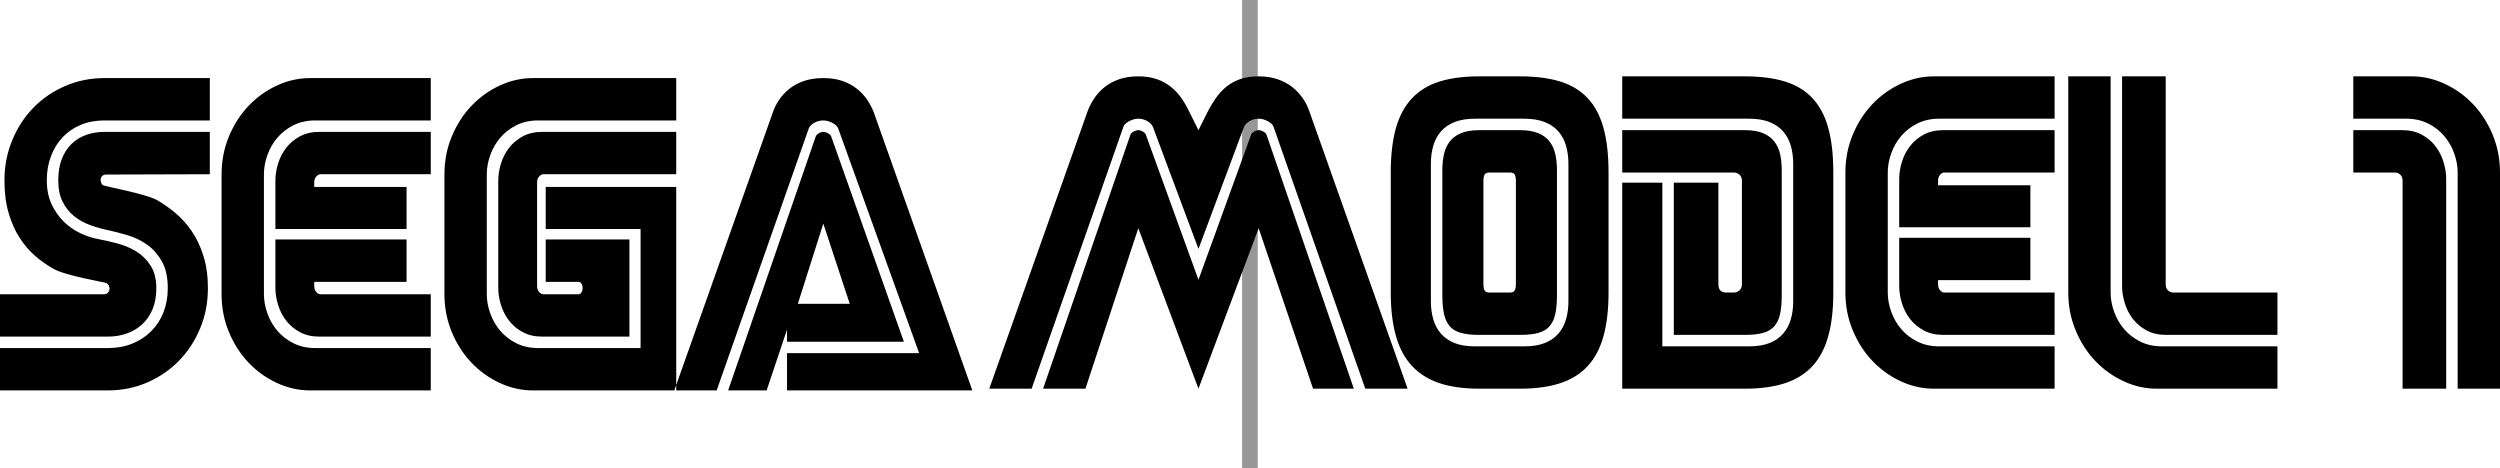 <?xml version="1.0" encoding="UTF-8"?>
<svg width="160.088px" height="30px" viewBox="0 0 160.088 30" version="1.1" xmlns="http://www.w3.org/2000/svg" xmlns:xlink="http://www.w3.org/1999/xlink">
    <title>sega model 1</title>
    <g id="Page-1" stroke="none" stroke-width="1" fill="none" fill-rule="evenodd">
        <g id="System" transform="translate(-19.961, 0)" fill="#000000">
            <g id="sega-model-1" transform="translate(19.961, 0)">
                <line x1="80.039" y1="30" x2="80.039" y2="0" id="Path" stroke="#979797" fill-rule="nonzero"></line>
                <path d="M50.397,25 L50.397,22.615 L58.858,22.615 L53.68,8.242 L53.68,8.242 C53.639,8.106 53.516,7.984 53.313,7.875 L53.313,7.875 L53.313,7.875 C53.109,7.766 52.912,7.712 52.721,7.712 L52.721,7.712 L52.721,7.712 C52.504,7.712 52.303,7.766 52.12,7.875 L52.12,7.875 L52.12,7.875 C51.937,7.984 51.825,8.106 51.784,8.242 L51.784,8.242 L45.892,25 L43.18,25 L49.48,7.222 L49.48,7.222 C49.575,6.937 49.711,6.662 49.888,6.397 L49.888,6.397 L49.888,6.397 C50.065,6.132 50.285,5.894 50.55,5.683 L50.55,5.683 L50.55,5.683 C50.815,5.472 51.128,5.306 51.488,5.183 L51.488,5.183 L51.488,5.183 C51.848,5.061 52.259,5 52.721,5 L52.721,5 L52.721,5 C53.184,5 53.592,5.061 53.945,5.183 L53.945,5.183 L53.945,5.183 C54.298,5.306 54.607,5.472 54.872,5.683 L54.872,5.683 L54.872,5.683 C55.137,5.894 55.358,6.132 55.535,6.397 L55.535,6.397 L55.535,6.397 C55.712,6.662 55.854,6.937 55.963,7.222 L55.963,7.222 L62.263,25 L50.397,25 L50.397,25 Z M34.781,18.843 L34.781,18.843 L37.023,18.843 L37.023,18.843 C37.118,18.843 37.19,18.802 37.237,18.721 L37.237,18.721 L37.237,18.721 C37.285,18.639 37.309,18.551 37.309,18.456 L37.309,18.456 L37.309,18.456 C37.309,18.347 37.285,18.252 37.237,18.17 L37.237,18.17 L37.237,18.17 C37.19,18.089 37.118,18.048 37.023,18.048 L37.023,18.048 L34.944,18.048 L34.944,15.336 L40.306,15.336 L40.306,21.555 L34.719,21.555 L34.719,21.555 C34.244,21.555 33.829,21.46 33.476,21.269 L33.476,21.269 L33.476,21.269 C33.123,21.079 32.83,20.834 32.599,20.535 L32.599,20.535 L32.599,20.535 C32.368,20.236 32.195,19.9 32.079,19.526 L32.079,19.526 L32.079,19.526 C31.964,19.152 31.906,18.788 31.906,18.435 L31.906,18.435 L31.906,11.565 L31.906,11.565 C31.906,11.212 31.964,10.848 32.079,10.474 L32.079,10.474 L32.079,10.474 C32.195,10.1 32.368,9.764 32.599,9.465 L32.599,9.465 L32.599,9.465 C32.83,9.166 33.123,8.921 33.476,8.731 L33.476,8.731 L33.476,8.731 C33.829,8.54 34.244,8.445 34.719,8.445 L34.719,8.445 L43.302,8.445 L43.302,11.157 L34.781,11.157 L34.781,11.157 C34.699,11.157 34.614,11.205 34.526,11.3 L34.526,11.3 L34.526,11.3 C34.437,11.395 34.393,11.524 34.393,11.687 L34.393,11.687 L34.393,18.313 L34.393,18.313 C34.393,18.476 34.437,18.605 34.526,18.7 L34.526,18.7 L34.526,18.7 C34.614,18.795 34.699,18.843 34.781,18.843 L34.781,18.843 Z M43.302,11.972 L43.302,25 L34.128,25 L34.128,25 C33.394,25 32.684,24.84 31.998,24.521 L31.998,24.521 L31.998,24.521 C31.311,24.202 30.706,23.767 30.183,23.216 L30.183,23.216 L30.183,23.216 C29.66,22.665 29.242,22.013 28.929,21.259 L28.929,21.259 L28.929,21.259 C28.616,20.504 28.46,19.699 28.46,18.843 L28.46,18.843 L28.46,11.157 L28.46,11.157 C28.46,10.301 28.616,9.496 28.929,8.741 L28.929,8.741 L28.929,8.741 C29.242,7.987 29.66,7.335 30.183,6.784 L30.183,6.784 L30.183,6.784 C30.706,6.233 31.311,5.798 31.998,5.479 L31.998,5.479 L31.998,5.479 C32.684,5.16 33.394,5 34.128,5 L34.128,5 L43.302,5 L43.302,7.712 L34.454,7.712 L34.454,7.712 C33.938,7.712 33.476,7.814 33.068,8.017 L33.068,8.017 L33.068,8.017 C32.66,8.221 32.317,8.486 32.038,8.812 L32.038,8.812 L32.038,8.812 C31.76,9.139 31.546,9.509 31.396,9.924 L31.396,9.924 L31.396,9.924 C31.247,10.338 31.172,10.749 31.172,11.157 L31.172,11.157 L31.172,18.843 L31.172,18.843 C31.172,19.251 31.247,19.662 31.396,20.076 L31.396,20.076 L31.396,20.076 C31.546,20.491 31.76,20.861 32.038,21.188 L32.038,21.188 L32.038,21.188 C32.317,21.514 32.66,21.779 33.068,21.983 L33.068,21.983 L33.068,21.983 C33.476,22.186 33.938,22.288 34.454,22.288 L34.454,22.288 L41.019,22.288 L41.019,14.664 L34.944,14.664 L34.944,11.972 L43.302,11.972 L43.302,11.972 Z M13.435,11.157 L6.789,11.177 L6.789,11.177 C6.68,11.177 6.595,11.211 6.534,11.279 L6.534,11.279 L6.534,11.279 C6.473,11.347 6.442,11.429 6.442,11.524 L6.442,11.524 L6.442,11.524 C6.442,11.605 6.462,11.683 6.503,11.758 L6.503,11.758 L6.503,11.758 C6.544,11.833 6.605,11.878 6.687,11.891 L6.687,11.891 L6.687,11.891 C6.728,11.904 6.887,11.942 7.166,12.003 L7.166,12.003 L7.166,12.003 C7.445,12.064 7.761,12.136 8.114,12.217 L8.114,12.217 L8.114,12.217 C8.467,12.298 8.824,12.39 9.184,12.492 L9.184,12.492 L9.184,12.492 C9.545,12.594 9.82,12.693 10.01,12.788 L10.01,12.788 L10.01,12.788 C10.418,13.019 10.819,13.298 11.213,13.624 L11.213,13.624 L11.213,13.624 C11.607,13.95 11.96,14.341 12.273,14.796 L12.273,14.796 L12.273,14.796 C12.586,15.251 12.837,15.781 13.027,16.386 L13.027,16.386 L13.027,16.386 C13.218,16.991 13.313,17.681 13.313,18.456 L13.313,18.456 L13.313,18.456 C13.313,19.38 13.146,20.24 12.813,21.035 L12.813,21.035 L12.813,21.035 C12.48,21.83 12.028,22.519 11.457,23.104 L11.457,23.104 L11.457,23.104 C10.886,23.689 10.21,24.151 9.429,24.49 L9.429,24.49 L9.429,24.49 C8.648,24.83 7.808,25 6.911,25 L6.911,25 L0,25 L0,22.288 L6.911,22.288 L6.911,22.288 C7.482,22.288 8.002,22.193 8.471,22.003 L8.471,22.003 L8.471,22.003 C8.94,21.813 9.344,21.548 9.684,21.208 L9.684,21.208 L9.684,21.208 C10.023,20.868 10.285,20.464 10.469,19.995 L10.469,19.995 L10.469,19.995 C10.652,19.526 10.744,19.013 10.744,18.456 L10.744,18.456 L10.744,18.456 C10.744,17.749 10.615,17.172 10.357,16.723 L10.357,16.723 L10.357,16.723 C10.098,16.274 9.779,15.917 9.398,15.652 L9.398,15.652 L9.398,15.652 C9.017,15.387 8.606,15.19 8.165,15.061 L8.165,15.061 L8.165,15.061 C7.723,14.932 7.319,14.826 6.952,14.745 L6.952,14.745 L6.952,14.745 C6.544,14.664 6.146,14.552 5.759,14.409 L5.759,14.409 L5.759,14.409 C5.372,14.266 5.029,14.073 4.73,13.828 L4.73,13.828 L4.73,13.828 C4.431,13.583 4.189,13.277 4.006,12.91 L4.006,12.91 L4.006,12.91 C3.823,12.543 3.731,12.088 3.731,11.544 L3.731,11.544 L3.731,11.544 C3.731,11.028 3.806,10.576 3.955,10.189 L3.955,10.189 L3.955,10.189 C4.104,9.802 4.312,9.479 4.577,9.22 L4.577,9.22 L4.577,9.22 C4.842,8.962 5.154,8.768 5.515,8.639 L5.515,8.639 L5.515,8.639 C5.875,8.51 6.266,8.445 6.687,8.445 L6.687,8.445 L13.435,8.445 L13.435,11.157 L13.435,11.157 Z M13.435,7.712 L6.687,7.712 L6.687,7.712 C6.13,7.712 5.623,7.807 5.168,7.997 L5.168,7.997 L5.168,7.997 C4.713,8.187 4.325,8.452 4.006,8.792 L4.006,8.792 L4.006,8.792 C3.687,9.132 3.439,9.536 3.262,10.005 L3.262,10.005 L3.262,10.005 C3.085,10.474 2.997,10.987 2.997,11.544 L2.997,11.544 L2.997,11.544 C2.997,12.129 3.099,12.638 3.302,13.073 L3.302,13.073 L3.302,13.073 C3.506,13.508 3.768,13.882 4.087,14.195 L4.087,14.195 L4.087,14.195 C4.407,14.508 4.764,14.756 5.158,14.939 L5.158,14.939 L5.158,14.939 C5.552,15.122 5.939,15.248 6.32,15.316 L6.32,15.316 L6.32,15.316 C6.687,15.384 7.088,15.476 7.523,15.591 L7.523,15.591 L7.523,15.591 C7.958,15.707 8.359,15.877 8.726,16.101 L8.726,16.101 L8.726,16.101 C9.093,16.325 9.398,16.627 9.643,17.008 L9.643,17.008 L9.643,17.008 C9.888,17.389 10.01,17.871 10.01,18.456 L10.01,18.456 L10.01,18.456 C10.01,18.972 9.928,19.424 9.765,19.811 L9.765,19.811 L9.765,19.811 C9.602,20.198 9.378,20.521 9.092,20.78 L9.092,20.78 L9.092,20.78 C8.807,21.038 8.477,21.232 8.104,21.361 L8.104,21.361 L8.104,21.361 C7.73,21.49 7.332,21.555 6.911,21.555 L6.911,21.555 L0,21.555 L0,18.843 L6.666,18.843 L6.666,18.843 C6.775,18.843 6.86,18.806 6.921,18.731 L6.921,18.731 L6.921,18.731 C6.982,18.656 7.013,18.578 7.013,18.496 L7.013,18.496 L7.013,18.496 C7.013,18.306 6.931,18.177 6.768,18.109 L6.768,18.109 L6.768,18.109 C6.727,18.096 6.564,18.062 6.279,18.007 L6.279,18.007 L6.279,18.007 C5.994,17.953 5.671,17.885 5.311,17.803 L5.311,17.803 L5.311,17.803 C4.95,17.722 4.593,17.63 4.24,17.528 L4.24,17.528 L4.24,17.528 C3.887,17.426 3.615,17.321 3.425,17.212 L3.425,17.212 L3.425,17.212 C3.031,16.995 2.644,16.723 2.263,16.397 L2.263,16.397 L2.263,16.397 C1.882,16.07 1.546,15.679 1.254,15.224 L1.254,15.224 L1.254,15.224 C0.961,14.769 0.727,14.239 0.55,13.634 L0.55,13.634 L0.55,13.634 C0.373,13.029 0.285,12.333 0.285,11.544 L0.285,11.544 L0.285,11.544 C0.285,10.633 0.452,9.777 0.785,8.976 L0.785,8.976 L0.785,8.976 C1.118,8.174 1.569,7.481 2.14,6.896 L2.14,6.896 L2.14,6.896 C2.711,6.311 3.388,5.849 4.169,5.51 L4.169,5.51 L4.169,5.51 C4.95,5.17 5.79,5 6.687,5 L6.687,5 L13.435,5 L13.435,7.712 L13.435,7.712 Z M14.189,18.843 L14.189,11.157 L14.189,11.157 C14.189,10.301 14.345,9.496 14.658,8.741 L14.658,8.741 L14.658,8.741 C14.971,7.987 15.389,7.335 15.912,6.784 L15.912,6.784 L15.912,6.784 C16.435,6.233 17.04,5.798 17.727,5.479 L17.727,5.479 L17.727,5.479 C18.413,5.16 19.123,5 19.857,5 L19.857,5 L27.584,5 L27.584,7.712 L20.183,7.712 L20.183,7.712 C19.667,7.712 19.205,7.814 18.797,8.017 L18.797,8.017 L18.797,8.017 C18.389,8.221 18.046,8.486 17.767,8.812 L17.767,8.812 L17.767,8.812 C17.488,9.139 17.274,9.509 17.125,9.924 L17.125,9.924 L17.125,9.924 C16.976,10.338 16.901,10.749 16.901,11.157 L16.901,11.157 L16.901,18.843 L16.901,18.843 C16.901,19.251 16.976,19.662 17.125,20.076 L17.125,20.076 L17.125,20.076 C17.274,20.491 17.488,20.861 17.767,21.188 L17.767,21.188 L17.767,21.188 C18.046,21.514 18.389,21.779 18.797,21.983 L18.797,21.983 L18.797,21.983 C19.205,22.186 19.667,22.288 20.183,22.288 L20.183,22.288 L27.584,22.288 L27.584,25 L19.857,25 L19.857,25 C19.123,25 18.413,24.84 17.727,24.521 L17.727,24.521 L17.727,24.521 C17.04,24.202 16.435,23.767 15.912,23.216 L15.912,23.216 L15.912,23.216 C15.389,22.665 14.971,22.013 14.658,21.259 L14.658,21.259 L14.658,21.259 C14.345,20.504 14.189,19.699 14.189,18.843 L14.189,18.843 L14.189,18.843 Z M26.034,14.664 L17.635,14.664 L17.635,11.565 L17.635,11.565 C17.635,11.212 17.693,10.848 17.808,10.474 L17.808,10.474 L17.808,10.474 C17.923,10.1 18.097,9.764 18.328,9.465 L18.328,9.465 L18.328,9.465 C18.559,9.166 18.852,8.921 19.205,8.731 L19.205,8.731 L19.205,8.731 C19.558,8.54 19.973,8.445 20.448,8.445 L20.448,8.445 L27.584,8.445 L27.584,11.157 L20.509,11.157 L20.509,11.157 C20.428,11.157 20.343,11.205 20.255,11.3 L20.255,11.3 L20.255,11.3 C20.166,11.395 20.122,11.524 20.122,11.687 L20.122,11.687 L20.122,11.972 L26.034,11.972 L26.034,14.664 L26.034,14.664 Z M17.635,18.435 L17.635,15.336 L26.034,15.336 L26.034,18.048 L20.122,18.048 L20.122,18.313 L20.122,18.313 C20.122,18.476 20.166,18.605 20.255,18.7 L20.255,18.7 L20.255,18.7 C20.343,18.795 20.428,18.843 20.509,18.843 L20.509,18.843 L27.584,18.843 L27.584,21.555 L20.448,21.555 L20.448,21.555 C19.973,21.555 19.558,21.46 19.205,21.269 L19.205,21.269 L19.205,21.269 C18.852,21.079 18.559,20.834 18.328,20.535 L18.328,20.535 L18.328,20.535 C18.097,20.236 17.923,19.9 17.808,19.526 L17.808,19.526 L17.808,19.526 C17.693,19.152 17.635,18.788 17.635,18.435 L17.635,18.435 L17.635,18.435 Z M54.414,19.455 L52.721,14.317 L51.09,19.455 L54.414,19.455 L54.414,19.455 Z M57.879,21.881 L50.397,21.881 L50.397,21.106 L49.092,25 L46.626,25 L52.232,8.751 L52.232,8.751 C52.259,8.67 52.324,8.598 52.426,8.537 L52.426,8.537 L52.426,8.537 C52.528,8.476 52.626,8.445 52.721,8.445 L52.721,8.445 L52.721,8.445 C52.816,8.445 52.918,8.476 53.027,8.537 L53.027,8.537 L53.027,8.537 C53.136,8.598 53.204,8.67 53.231,8.751 L53.231,8.751 L57.879,21.881 L57.879,21.881 Z" id="Shape"></path>
                <path d="M80.597,4.889 C81.046,4.889 81.45,4.951 81.81,5.073 C82.17,5.195 82.483,5.362 82.748,5.572 C83.013,5.783 83.237,6.021 83.421,6.286 C83.604,6.551 83.744,6.826 83.839,7.112 L90.138,24.89 L87.427,24.89 L81.555,8.131 C81.515,7.995 81.392,7.873 81.188,7.764 C80.985,7.655 80.787,7.601 80.597,7.601 C80.38,7.601 80.183,7.655 80.006,7.764 C79.829,7.873 79.714,7.995 79.659,8.131 L76.744,15.939 L73.829,8.131 C73.774,7.995 73.659,7.873 73.482,7.764 C73.305,7.655 73.108,7.601 72.891,7.601 C72.7,7.601 72.503,7.655 72.3,7.764 C72.096,7.873 71.973,7.995 71.933,8.131 L66.061,24.89 L63.349,24.89 L69.649,7.112 C69.758,6.826 69.901,6.551 70.077,6.286 C70.254,6.021 70.475,5.783 70.74,5.572 C71.005,5.362 71.314,5.195 71.668,5.073 C72.021,4.951 72.429,4.889 72.891,4.889 C73.353,4.889 73.754,4.951 74.094,5.073 C74.433,5.195 74.732,5.362 74.991,5.572 C75.249,5.783 75.47,6.021 75.653,6.286 C75.837,6.551 75.996,6.826 76.132,7.112 L76.744,8.335 L77.356,7.112 C77.505,6.826 77.672,6.551 77.855,6.286 C78.039,6.021 78.256,5.783 78.507,5.572 C78.759,5.362 79.055,5.195 79.394,5.073 C79.734,4.951 80.135,4.889 80.597,4.889 Z M80.597,8.335 C80.692,8.335 80.794,8.366 80.903,8.427 C81.012,8.488 81.08,8.559 81.107,8.641 L86.693,24.89 L84.083,24.89 L80.597,14.614 L76.744,24.89 L72.891,14.614 L69.506,24.89 L66.795,24.89 L72.381,8.641 C72.408,8.559 72.476,8.488 72.585,8.427 C72.694,8.366 72.796,8.335 72.891,8.335 C72.986,8.335 73.084,8.366 73.186,8.427 C73.288,8.488 73.353,8.559 73.38,8.641 L76.744,17.917 L80.108,8.641 C80.135,8.559 80.2,8.488 80.302,8.427 C80.404,8.366 80.502,8.335 80.597,8.335 Z M97.335,4.889 C98.327,4.889 99.18,4.998 99.894,5.216 C100.607,5.433 101.195,5.787 101.657,6.276 C102.119,6.765 102.459,7.401 102.677,8.182 C102.894,8.964 103.003,9.918 103.003,11.046 L103.003,18.733 C103.003,19.82 102.894,20.754 102.677,21.536 C102.459,22.317 102.119,22.956 101.657,23.452 C101.195,23.948 100.607,24.312 99.894,24.543 C99.18,24.774 98.327,24.89 97.335,24.89 L94.726,24.89 C93.747,24.89 92.904,24.774 92.198,24.543 C91.491,24.312 90.903,23.948 90.434,23.452 C89.965,22.956 89.619,22.317 89.394,21.536 C89.17,20.754 89.058,19.82 89.058,18.733 L89.058,11.046 C89.058,9.918 89.17,8.964 89.394,8.182 C89.619,7.401 89.965,6.765 90.434,6.276 C90.903,5.787 91.491,5.433 92.198,5.216 C92.904,4.998 93.747,4.889 94.726,4.889 L97.335,4.889 Z M97.6,7.601 L94.461,7.601 C93.944,7.601 93.506,7.672 93.146,7.815 C92.785,7.958 92.493,8.158 92.269,8.417 C92.045,8.675 91.882,8.981 91.78,9.334 C91.678,9.687 91.627,10.068 91.627,10.476 L91.627,19.303 C91.627,19.711 91.678,20.092 91.78,20.445 C91.882,20.798 92.045,21.104 92.269,21.362 C92.493,21.621 92.782,21.821 93.135,21.964 C93.489,22.107 93.924,22.178 94.44,22.178 L97.621,22.178 C98.137,22.178 98.572,22.107 98.925,21.964 C99.279,21.821 99.568,21.621 99.792,21.362 C100.016,21.104 100.179,20.798 100.281,20.445 C100.383,20.092 100.434,19.711 100.434,19.303 L100.434,10.476 C100.434,10.068 100.383,9.687 100.281,9.334 C100.179,8.981 100.016,8.675 99.792,8.417 C99.568,8.158 99.275,7.958 98.915,7.815 C98.555,7.672 98.117,7.601 97.6,7.601 Z M97.335,8.335 C97.811,8.335 98.202,8.4 98.507,8.529 C98.813,8.658 99.055,8.838 99.231,9.069 C99.408,9.3 99.53,9.572 99.598,9.884 C99.666,10.197 99.7,10.53 99.7,10.883 L99.7,18.896 C99.7,19.371 99.666,19.769 99.598,20.088 C99.53,20.408 99.411,20.669 99.241,20.873 C99.072,21.077 98.834,21.223 98.528,21.312 C98.222,21.4 97.831,21.444 97.356,21.444 L94.705,21.444 C94.23,21.444 93.839,21.4 93.533,21.312 C93.227,21.223 92.989,21.077 92.819,20.873 C92.65,20.669 92.531,20.408 92.463,20.088 C92.395,19.769 92.361,19.371 92.361,18.896 L92.361,10.883 C92.361,10.53 92.395,10.197 92.463,9.884 C92.531,9.572 92.653,9.3 92.83,9.069 C93.006,8.838 93.248,8.658 93.553,8.529 C93.859,8.4 94.25,8.335 94.726,8.335 L97.335,8.335 Z M96.683,11.046 L95.378,11.046 C95.215,11.046 95.11,11.094 95.062,11.189 C95.014,11.284 94.991,11.413 94.991,11.577 L94.991,18.202 C94.991,18.366 95.014,18.495 95.062,18.59 C95.11,18.685 95.215,18.733 95.378,18.733 L96.683,18.733 C96.846,18.733 96.951,18.685 96.999,18.59 C97.046,18.495 97.07,18.366 97.07,18.202 L97.07,11.577 C97.07,11.413 97.046,11.284 96.999,11.189 C96.951,11.094 96.846,11.046 96.683,11.046 Z M112.014,22.178 C112.531,22.178 112.966,22.107 113.319,21.964 C113.672,21.821 113.961,21.621 114.185,21.362 C114.41,21.104 114.573,20.798 114.675,20.445 C114.777,20.092 114.828,19.711 114.828,19.303 L114.828,10.476 C114.828,10.068 114.777,9.687 114.675,9.334 C114.573,8.981 114.41,8.675 114.185,8.417 C113.961,8.158 113.669,7.958 113.309,7.815 C112.949,7.672 112.51,7.601 111.994,7.601 L103.88,7.601 L103.88,4.889 L111.729,4.889 C112.721,4.889 113.574,4.998 114.287,5.216 C115.001,5.433 115.589,5.787 116.051,6.276 C116.513,6.765 116.853,7.401 117.07,8.182 C117.288,8.964 117.396,9.918 117.396,11.046 L117.396,18.733 C117.396,19.82 117.288,20.754 117.07,21.536 C116.853,22.317 116.513,22.956 116.051,23.452 C115.589,23.948 115.001,24.312 114.287,24.543 C113.574,24.774 112.721,24.89 111.729,24.89 L103.88,24.89 L103.88,11.699 L106.448,11.699 L106.448,22.178 L112.014,22.178 Z M103.88,11.046 L103.88,8.335 L111.729,8.335 C112.204,8.335 112.595,8.4 112.901,8.529 C113.207,8.658 113.448,8.838 113.625,9.069 C113.801,9.3 113.924,9.572 113.992,9.884 C114.06,10.197 114.094,10.53 114.094,10.883 L114.094,18.896 C114.094,19.371 114.06,19.769 113.992,20.088 C113.924,20.408 113.805,20.669 113.635,20.873 C113.465,21.077 113.227,21.223 112.921,21.312 C112.616,21.4 112.225,21.444 111.749,21.444 L107.182,21.444 L107.182,11.699 L110.037,11.699 L110.037,18.202 C110.037,18.556 110.206,18.733 110.546,18.733 L110.995,18.733 C111.158,18.733 111.29,18.685 111.392,18.59 C111.494,18.495 111.545,18.366 111.545,18.202 L111.545,11.577 C111.545,11.413 111.494,11.284 111.392,11.189 C111.29,11.094 111.158,11.046 110.995,11.046 L103.88,11.046 Z M118.171,11.046 C118.171,10.19 118.327,9.385 118.64,8.631 C118.953,7.876 119.371,7.224 119.894,6.673 C120.417,6.123 121.022,5.688 121.708,5.369 C122.395,5.049 123.105,4.889 123.839,4.889 L131.566,4.889 L131.566,7.601 L124.165,7.601 C123.649,7.601 123.186,7.703 122.779,7.907 C122.371,8.111 122.028,8.376 121.749,8.702 C121.47,9.028 121.256,9.399 121.107,9.813 C120.957,10.228 120.883,10.639 120.883,11.046 L120.883,18.733 C120.883,19.14 120.957,19.551 121.107,19.966 C121.256,20.38 121.47,20.751 121.749,21.077 C122.028,21.403 122.371,21.668 122.779,21.872 C123.186,22.076 123.649,22.178 124.165,22.178 L131.566,22.178 L131.566,24.89 L123.839,24.89 C123.105,24.89 122.395,24.73 121.708,24.41 C121.022,24.091 120.417,23.656 119.894,23.106 C119.371,22.555 118.953,21.903 118.64,21.148 C118.327,20.394 118.171,19.589 118.171,18.733 L118.171,11.046 Z M121.617,14.553 L121.617,11.454 C121.617,11.101 121.674,10.737 121.79,10.364 C121.905,9.99 122.079,9.653 122.31,9.354 C122.541,9.055 122.833,8.811 123.186,8.62 C123.54,8.43 123.954,8.335 124.43,8.335 L131.566,8.335 L131.566,11.046 L124.491,11.046 C124.41,11.046 124.325,11.094 124.236,11.189 C124.148,11.284 124.104,11.413 124.104,11.577 L124.104,11.862 L130.016,11.862 L130.016,14.553 L121.617,14.553 Z M121.617,15.226 L130.016,15.226 L130.016,17.937 L124.104,17.937 L124.104,18.202 C124.104,18.366 124.148,18.495 124.236,18.59 C124.325,18.685 124.41,18.733 124.491,18.733 L131.566,18.733 L131.566,21.444 L124.43,21.444 C123.954,21.444 123.54,21.349 123.186,21.159 C122.833,20.968 122.541,20.724 122.31,20.425 C122.079,20.126 121.905,19.789 121.79,19.415 C121.674,19.042 121.617,18.678 121.617,18.325 L121.617,15.226 Z M145.837,24.89 L138.11,24.89 C137.376,24.89 136.666,24.73 135.979,24.41 C135.293,24.091 134.688,23.656 134.165,23.106 C133.642,22.555 133.224,21.903 132.911,21.148 C132.599,20.394 132.442,19.589 132.442,18.733 L132.442,4.889 L135.154,4.889 L135.154,18.733 C135.154,19.14 135.229,19.551 135.378,19.966 C135.528,20.38 135.742,20.751 136.02,21.077 C136.299,21.403 136.642,21.668 137.05,21.872 C137.458,22.076 137.92,22.178 138.436,22.178 L145.837,22.178 L145.837,24.89 Z M139.068,18.733 L145.837,18.733 L145.837,21.444 L138.701,21.444 C138.225,21.444 137.811,21.349 137.458,21.159 C137.104,20.968 136.812,20.724 136.581,20.425 C136.35,20.126 136.177,19.789 136.061,19.415 C135.945,19.042 135.888,18.678 135.888,18.325 L135.888,4.889 L138.681,4.889 L138.681,18.202 C138.681,18.366 138.725,18.491 138.813,18.58 C138.902,18.668 138.987,18.712 139.068,18.712 L139.068,18.733 Z M150.693,4.889 L154.42,4.889 C155.154,4.889 155.864,5.049 156.55,5.369 C157.237,5.688 157.842,6.123 158.365,6.673 C158.888,7.224 159.306,7.876 159.619,8.631 C159.931,9.385 160.088,10.19 160.088,11.046 L160.088,24.89 L157.376,24.89 L157.376,11.046 C157.376,10.639 157.301,10.228 157.152,9.813 C157.002,9.399 156.788,9.028 156.51,8.702 C156.231,8.376 155.888,8.111 155.48,7.907 C155.072,7.703 154.61,7.601 154.094,7.601 L150.693,7.601 L150.693,4.889 Z M153.462,11.046 L150.693,11.046 L150.693,8.335 L153.829,8.335 C154.304,8.335 154.719,8.43 155.072,8.62 C155.426,8.811 155.718,9.055 155.949,9.354 C156.18,9.653 156.353,9.99 156.469,10.364 C156.584,10.737 156.642,11.101 156.642,11.454 L156.642,24.89 L153.849,24.89 L153.849,11.577 C153.849,11.413 153.805,11.288 153.716,11.199 C153.628,11.111 153.543,11.067 153.462,11.067 L153.462,11.046 Z" id="Combined-Shape" fill-rule="nonzero"></path>
            </g>
        </g>
    </g>
</svg>